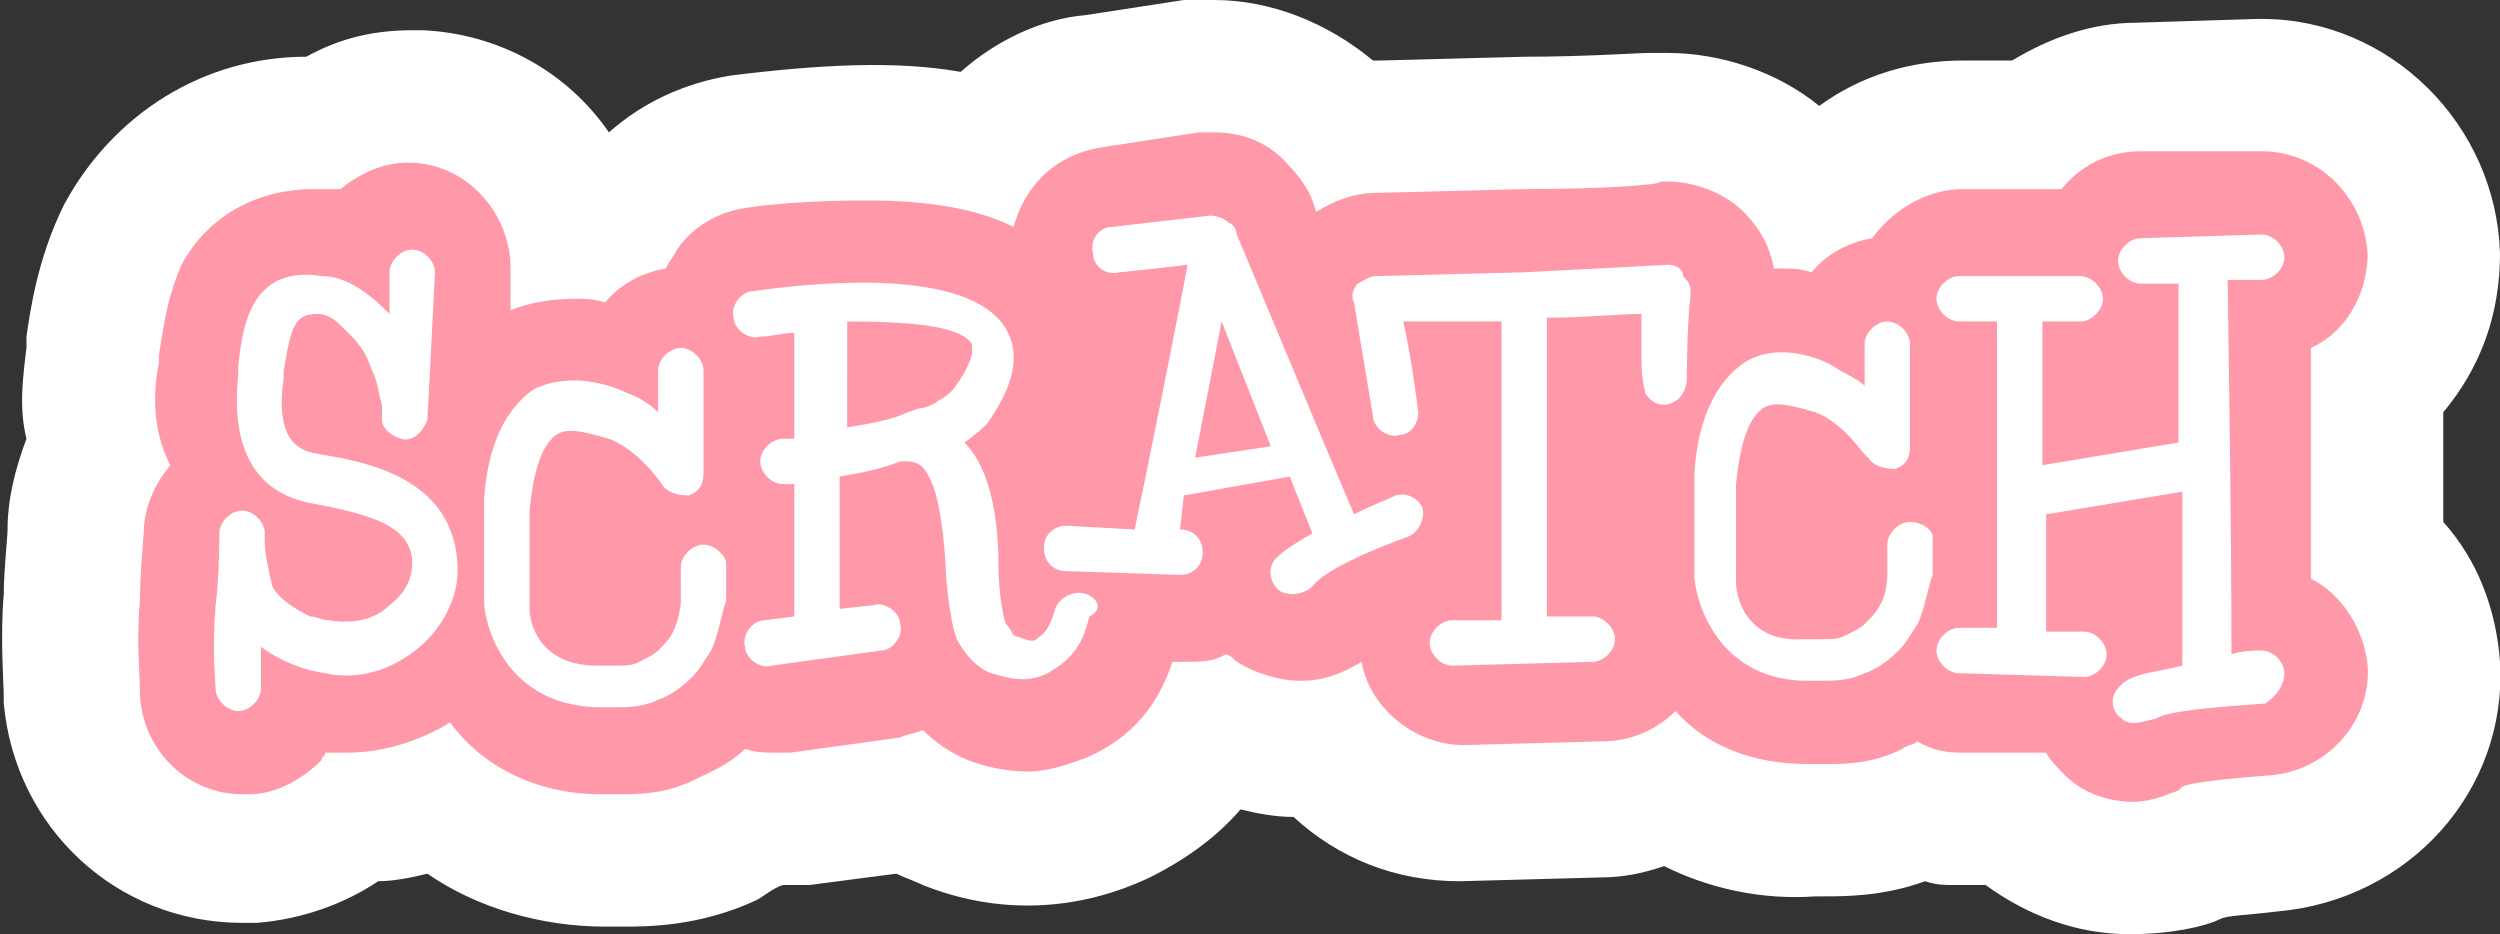 <svg xmlns="http://www.w3.org/2000/svg" id="Layer_1" viewBox="0 0 66.1 24.7"><rect x="0" y="0" width="66.1" height="24.7" fill="#333333" stroke="none"/><style>.st0{fill:#fff}.st1{fill:#f9a}</style><switch><g><g><g><path d="M60.2 24.1c-.8.1-1.3.1-1.5.2-.4.2-1.3.4-2.4.4-1.4 0-2.7-.5-3.8-1.3h-.8c-.3 0-.5 0-.8-.1-1.1.4-2.1.4-2.7.4H48c-1.4.1-2.8-.2-4-.8-.6.2-1.1.3-1.7.3l-3.7.1c-1.7 0-3.2-.6-4.4-1.7-.5 0-1-.1-1.4-.2-.6.7-1.4 1.3-2.4 1.8-1.9.9-4 1-6 .2-.2-.1-.5-.2-.7-.3l-2.3.3h-.7c-.3.1-.5.3-.7.4-1.5.7-2.9.7-3.5.7H16c-1.7 0-3.4-.5-4.7-1.4-.4.1-.9.2-1.3.2-.9.6-2 1-3.2 1.1h-.4c-3.3 0-6-2.5-6.3-5.8v-.1c0-.5-.1-1.6 0-2.8 0-.6.1-1.5.1-1.7 0-.8.2-1.6.5-2.4-.2-.8-.1-1.6 0-2.4v-.3c.1-.7.3-2.1 1-3.5C3 3 5.4 1.5 8.1 1.5 9 1 9.9.8 10.9.8h.3c2 .1 3.8 1.1 4.9 2.7.9-.8 2-1.3 3.2-1.5 2.4-.3 4.4-.4 6.1-.1.9-.8 2.1-1.4 3.3-1.5l2.6-.4h.8c1.5 0 3 .6 4.2 1.6h.2l3.8-.1c1.6 0 3-.1 3.3-.1h.5c1.4 0 2.9.5 4 1.4 1.1-.8 2.4-1.2 3.8-1.2h1.3c1-.6 2.1-1 3.3-1l3.2-.1h.1c3.4 0 6.2 2.8 6.3 6.2 0 1.6-.5 3-1.5 4.2v2.9c.9 1 1.4 2.3 1.5 3.7.2 3.4-2.4 6.3-5.9 6.6z" class="st0"/></g><path d="M60 20.5c-1.3.1-2.1.2-2.3.3l-.1.1c-.3.1-.7.3-1.2.3-.6 0-1.3-.2-1.8-.7-.2-.2-.4-.4-.5-.6h-2.3c-.4 0-.8-.1-1.1-.3-.1.1-.3.1-.4.2-.8.4-1.5.4-2 .4h-.5c-1.5 0-2.7-.5-3.5-1.4-.5.5-1.2.8-1.9.8l-3.7.1c-1.3 0-2.5-1-2.7-2.2-.5.3-1 .5-1.6.5-.6 0-1.2-.2-1.7-.5-.1-.1-.2-.2-.3-.2-.3.2-.7.2-1.1.2H31c-.4 1.2-1.1 2-2.2 2.5-.5.2-1.1.4-1.6.4s-1.1-.1-1.6-.3c-.5-.2-.9-.5-1.2-.8-.2.1-.4.1-.6.2l-2.9.4h-.4c-.3 0-.5 0-.8-.1-.4.4-.9.6-1.3.8-.8.4-1.5.4-2 .4h-.5c-1.8 0-3.2-.8-4-1.9-.8.5-1.8.8-2.7.8h-.6c0 .1-.1.1-.1.2-.5.5-1.2.9-1.9.9h-.2c-1.4 0-2.6-1.1-2.7-2.6v-.1c0-.5-.1-1.4 0-2.4 0-.7.1-1.8.1-1.8 0-.7.3-1.3.7-1.8-.4-.8-.5-1.7-.3-2.7v-.2c.1-.6.2-1.5.6-2.4.7-1.3 2-2 3.5-2H9c.5-.4 1.1-.7 1.8-.7 1.5 0 2.7 1.3 2.7 2.8v1.1c.5-.2 1.1-.3 1.7-.3.3 0 .5 0 .8.1.4-.5 1-.8 1.6-.9.1-.2.2-.3.3-.5.4-.6 1.1-1 1.8-1.1.6-.1 1.8-.2 3.2-.2 1.6 0 2.9.2 3.9.7.3-1.1 1.1-1.9 2.3-2.1l2.6-.4h.4c.8 0 1.5.3 2 .9.2.2.5.6.6.9l.1.3c.5-.3 1-.5 1.6-.5l3.9-.1c1.9 0 3.6-.1 3.6-.2h.2c.7 0 1.5.3 2 .8.4.4.7.9.8 1.5h.2c.3 0 .5 0 .8.1.4-.5 1-.8 1.6-.9.5-.7 1.4-1.3 2.4-1.3h2.6c.5-.6 1.2-1 2.1-1h3.2c1.5 0 2.7 1.2 2.8 2.7 0 1.1-.6 2.1-1.5 2.5v6.1c.8.4 1.4 1.3 1.5 2.3.1 1.5-1.1 2.8-2.6 2.9z" class="st1"/><path d="M32.3 8.5l-.7 3.6 2-.3z" class="st1"/><path d="M8.4 12c-.7-.1-1.1-.6-.9-2v-.2c.2-1.2.3-1.5.9-1.5.2 0 .4.1.6.3.2.2.6.5.8 1.1.2.4.2.7.3 1v.4c0 .2.2.4.5.5.3.1.6-.2.7-.5 0 0 .2-3.8.2-3.9 0-.3-.3-.6-.6-.6s-.6.3-.6.6v1.1c-.5-.5-1.1-1-1.8-1C6.6 7 6.4 8.7 6.3 9.7v.2c-.2 1.9.4 3.1 1.9 3.4 1.6.3 2.7.6 2.7 1.6 0 .4-.2.8-.6 1.1-.4.4-1 .5-1.6.4-.2 0-.3-.1-.5-.1-.2-.1-.8-.4-1-.8-.1-.4-.2-.9-.2-1.2v-.2c0-.3-.3-.6-.6-.6s-.6.3-.6.6c0 0 0 1.2-.1 1.9-.1 1.2 0 2.1 0 2.2 0 .3.3.6.6.6s.6-.3.6-.6v-1.1c.4.3 1 .6 1.7.7.9.2 1.8-.1 2.5-.7.6-.5 1-1.3 1-2 0-2.5-2.5-2.9-3.7-3.1M25.2 10.3c-.1.1-.2.2-.4.3-.1.1-.4.2-.5.2l-.3.1c-.4.2-1 .3-1.6.4V8.5c1.6 0 3 .1 3.3.6v.2c0 .2-.2.6-.5 1m3.5 5.4c-.3-.1-.7.1-.8.4-.2.7-.4.7-.5.8-.1.1-.3 0-.6-.1 0 0-.1-.2-.2-.3-.1-.2-.2-1-.2-1.5 0-1.8-.4-2.8-.9-3.3.3-.2.6-.5.6-.5.7-1 .9-1.8.5-2.5-1-1.7-5.3-1.2-6.7-1-.3 0-.6.4-.5.7 0 .3.4.6.7.5.3 0 .6-.1.9-.1v2.8h-.3c-.3 0-.6.3-.6.6s.3.6.6.6h.3v3.5l-.8.1c-.3 0-.6.4-.5.7 0 .3.4.6.7.5l2.9-.4c.3 0 .6-.4.5-.7 0-.3-.4-.6-.7-.5l-.9.1v-3.5c.6-.1 1.1-.2 1.6-.4h.2c.2 0 .4.1.5.3.2.3.4.9.5 2.4 0 .3.1 1.5.3 2 .1.2.4.7.9.9.4.1.9.3 1.5 0 .5-.3.9-.6 1.1-1.5.4-.2.2-.5-.1-.6M50.5 13.8c-.3 0-.6.3-.6.6v.8c0 .3-.1.7-.2.8-.1.2-.2.3-.4.5-.1.1-.3.2-.5.3-.2.1-.3.1-.7.1h-.4c-1.6.1-1.8-1.2-1.8-1.5v-2.6c.1-1 .3-1.7.7-2 .3-.2.7-.1 1.4.1.8.3 1.3 1.2 1.4 1.2.1.2.4.3.7.3.3-.1.4-.3.4-.6V9.1c0-.3-.3-.6-.6-.6s-.6.3-.6.6v1.1c-.2-.2-.5-.3-.8-.5-.3-.2-1.5-.7-2.4-.1-.7.5-1.2 1.4-1.3 2.9v2.8c.1.9.8 2.7 3 2.7h.3c.4 0 .8 0 1.2-.2.3-.1.6-.3.9-.6.2-.2.3-.4.5-.7.2-.4.3-1.1.4-1.3v-1c0-.2-.3-.4-.6-.4M60.4 17.8c0-.3-.3-.6-.6-.6-.2 0-.5 0-.8.1 0-1 0-3.1-.1-9.9h.9c.3 0 .6-.3.6-.6s-.3-.6-.6-.6l-3.2.1c-.3 0-.6.3-.6.6s.3.6.6.6h1v4.2l-3.6.6V8.5h1c.3 0 .6-.3.6-.6s-.3-.6-.6-.6h-3.2c-.3 0-.6.3-.6.6s.3.6.6.6h1v8.1h-1c-.3 0-.6.3-.6.6s.3.6.6.6l3.3.1c.3 0 .6-.3.6-.6s-.3-.6-.6-.6h-1v-3.1l3.6-.6v4.6c-.8.2-1.4.2-1.7.6-.2.2-.2.6.1.8.2.2.5.1.9 0 .3-.2 1.5-.3 2.9-.4.3-.2.5-.5.5-.8" class="st0"/><path d="M31.6 12.1l.7-3.6 1.3 3.3-2 .3zm5.3 1c-.2.1-.5.2-1.1.5l-.8-1.9-2.3-5.5c0-.1-.1-.3-.2-.3-.1-.1-.3-.2-.5-.2l-2.6.3c-.3 0-.6.3-.5.7 0 .3.3.6.7.5 0 0 1-.1 1.8-.2-.2 1.1-1.1 5.6-1.4 7l-1.8-.1c-.3 0-.6.2-.6.6 0 .3.2.6.6.6l3 .1c.3 0 .6-.2.6-.6 0-.3-.2-.6-.6-.6l.1-.9 2.8-.5.6 1.5c-.5.3-.7.4-1 .7-.2.3-.1.6.1.8.3.2.7.1.9-.1.3-.4 1.4-.9 2.5-1.3.3-.1.5-.5.4-.8-.1-.2-.4-.4-.7-.3" class="st0"/><path d="M44.1 7s-1.8.1-3.8.2l-3.9.1c-.2 0-.3.1-.5.2-.1.1-.2.3-.1.5l.5 3c0 .3.4.6.7.5.3 0 .5-.3.5-.6 0 0-.2-1.6-.4-2.4h2.6v7.9h-1.3c-.3 0-.6.3-.6.6s.3.6.6.6l3.7-.1c.3 0 .6-.3.6-.6s-.3-.6-.6-.6h-1.2V8.4c1 0 1.9-.1 2.5-.1v1.2c0 .6.1.8.1.9.2.3.5.4.8.2.2-.1.3-.4.3-.6 0 0 0-1.4.1-2.2 0-.2 0-.3-.2-.5 0-.2-.2-.3-.4-.3M18.6 14.4c-.3 0-.6.3-.6.6V15.9c0 .2-.1.6-.2.8-.1.2-.2.3-.4.5-.1.1-.3.2-.5.3-.2.1-.3.1-.7.1h-.4c-1.6 0-1.8-1.2-1.8-1.5v-2.6c.1-1 .3-1.7.7-2 .3-.2.7-.1 1.4.1.8.3 1.4 1.2 1.4 1.2.1.2.4.3.7.3.3-.1.4-.3.4-.6V9.8c0-.3-.3-.6-.6-.6s-.6.3-.6.6v1.1c-.2-.2-.5-.4-.8-.5-.4-.2-1.5-.6-2.5-.1-.7.5-1.2 1.4-1.3 2.9V16c.1.9.8 2.7 3.1 2.7h.3c.4 0 .8 0 1.2-.2.3-.1.6-.3.9-.6.2-.2.3-.4.5-.7.2-.4.3-1.1.4-1.3v-1c0-.2-.3-.5-.6-.5" class="st0"/></g></g></switch></svg>
